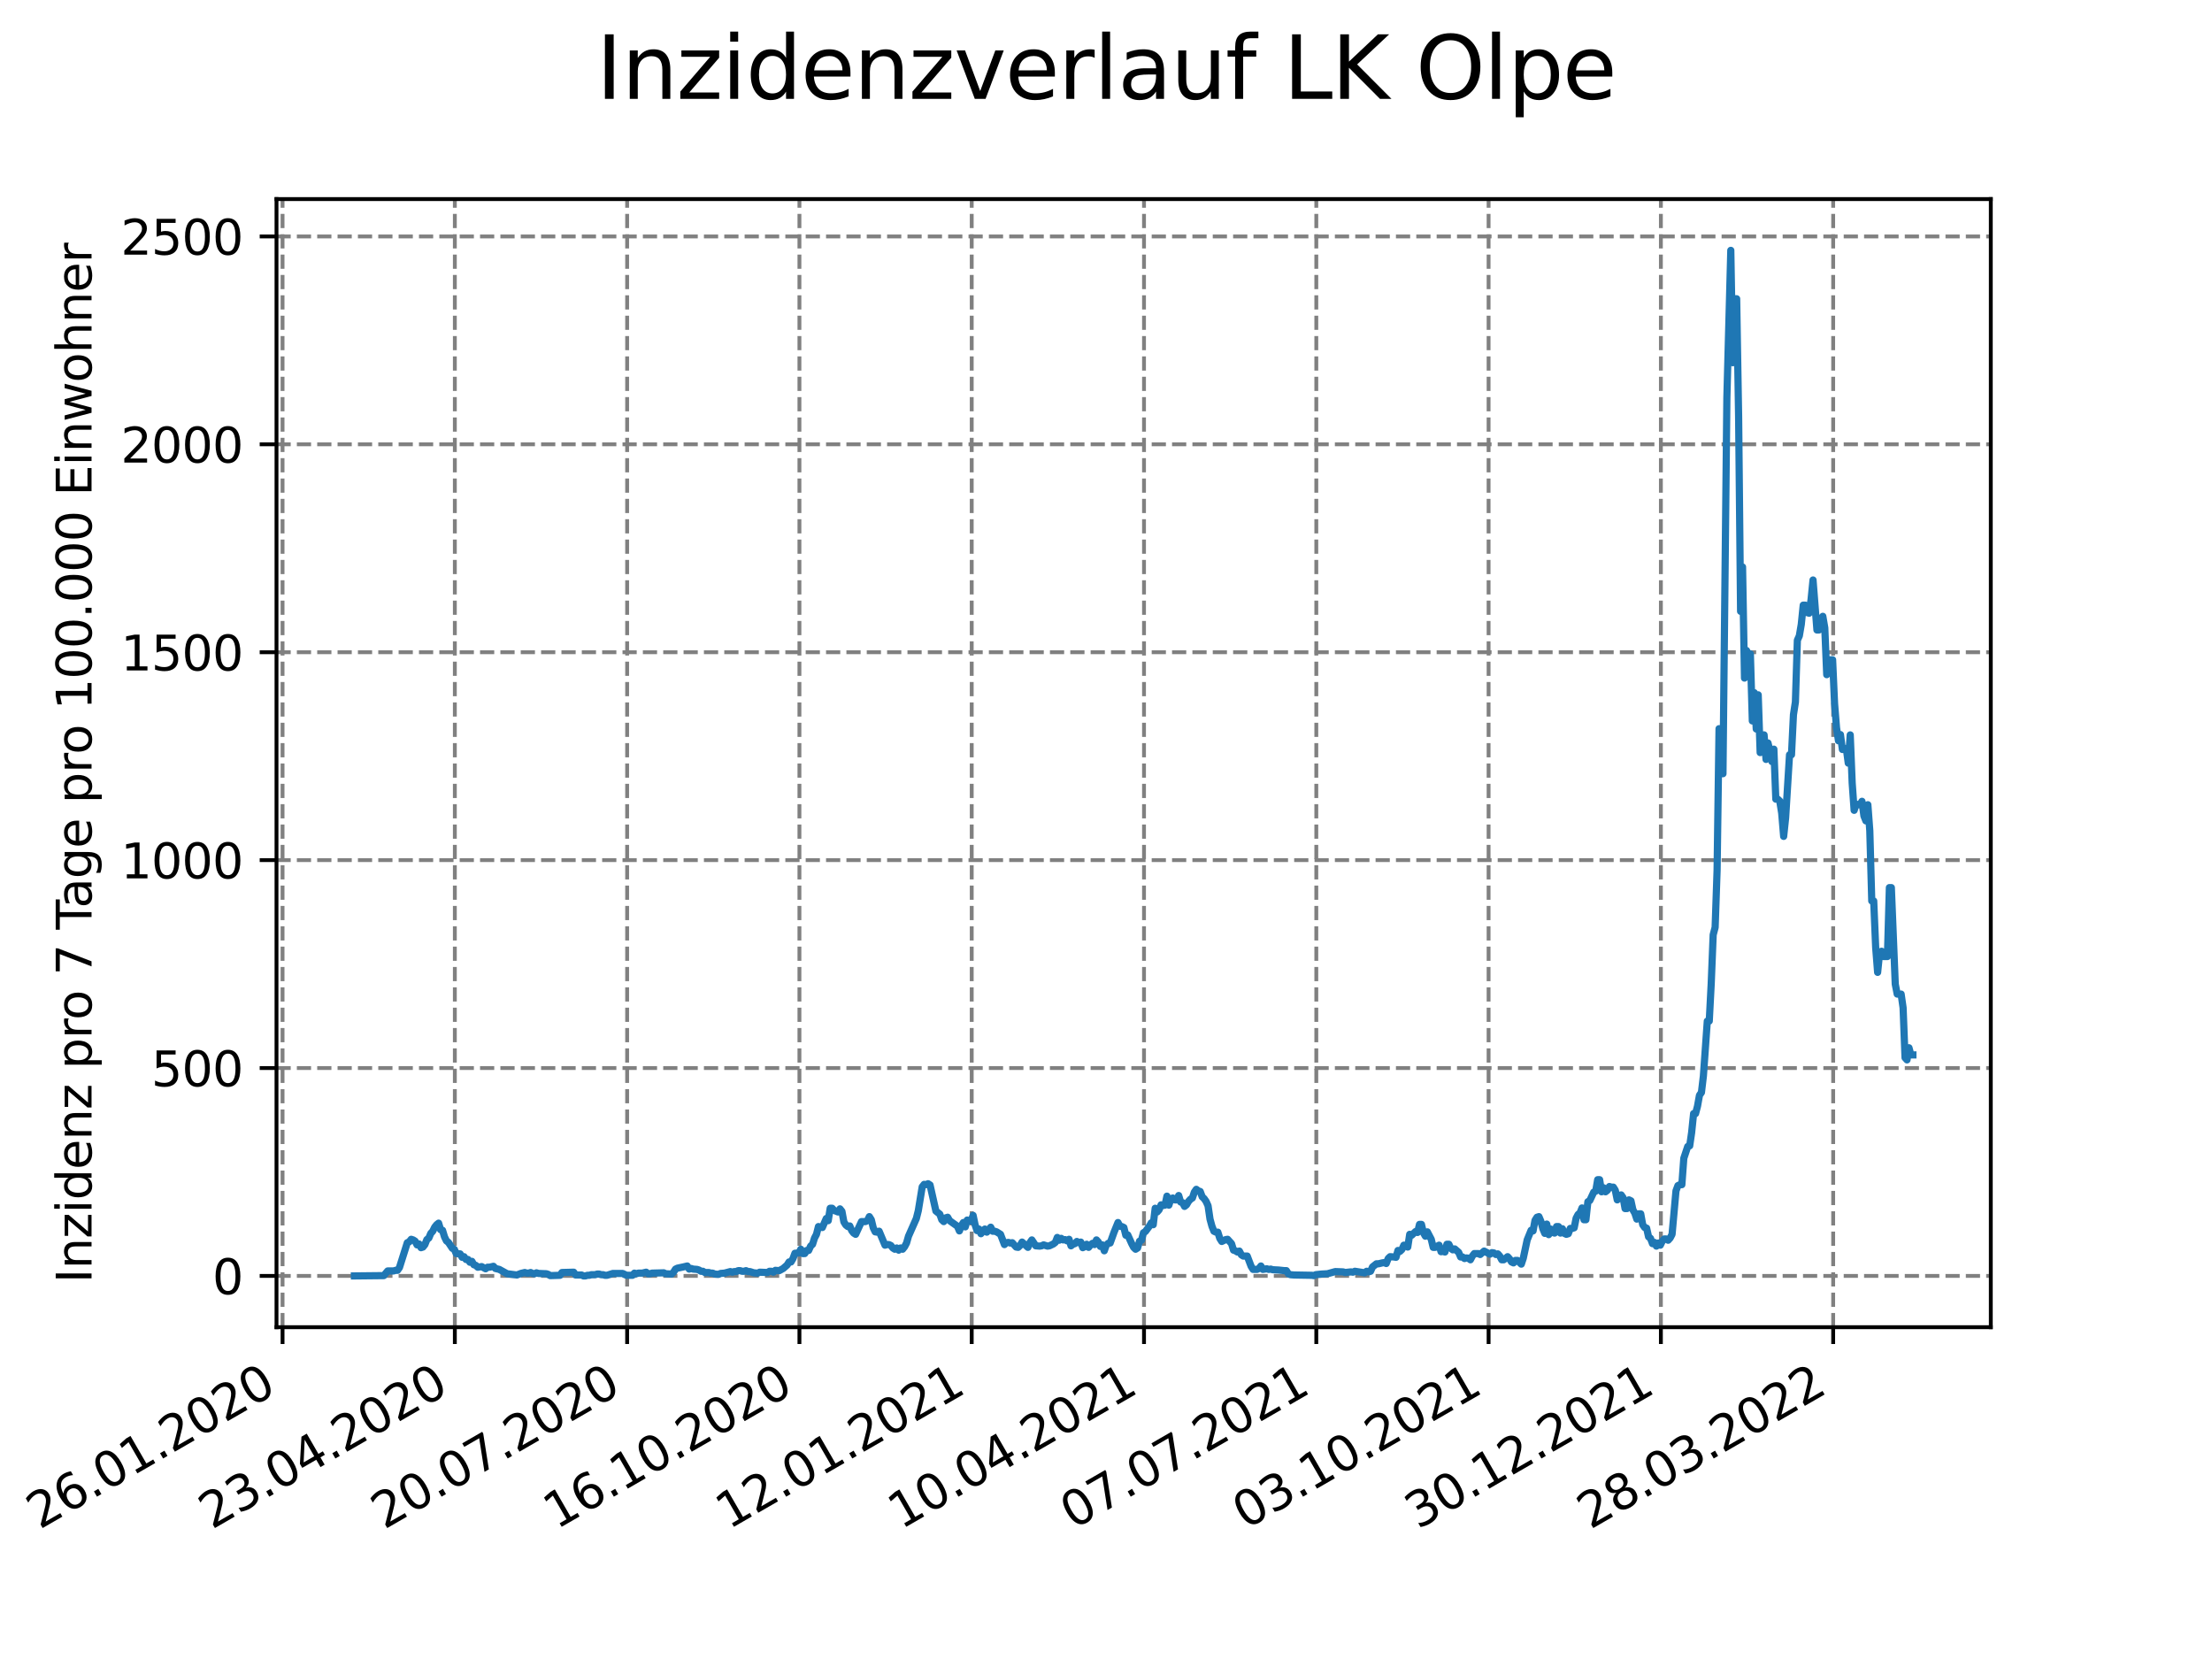 <?xml version="1.0" encoding="utf-8" standalone="no"?>
<!DOCTYPE svg PUBLIC "-//W3C//DTD SVG 1.1//EN"
  "http://www.w3.org/Graphics/SVG/1.1/DTD/svg11.dtd">
<svg xmlns:xlink="http://www.w3.org/1999/xlink" width="460.8pt" height="345.6pt" viewBox="0 0 460.8 345.6" xmlns="http://www.w3.org/2000/svg" version="1.1">
 <defs>
  <style type="text/css">*{stroke-linejoin: round; stroke-linecap: butt}</style>
 </defs>
 <g id="figure_1">
  <g id="patch_1">
   <path d="M 0 345.6 
L 460.8 345.6 
L 460.8 0 
L 0 0 
z
" style="fill: #ffffff"/>
  </g>
  <g id="axes_1">
   <g id="patch_2">
    <path d="M 57.6 276.48 
L 414.72 276.48 
L 414.72 41.472 
L 57.6 41.472 
z
" style="fill: #ffffff"/>
   </g>
   <g id="matplotlib.axis_1">
    <g id="xtick_1">
     <g id="line2d_1">
      <path d="M 58.861 276.48 
L 58.861 41.472 
" clip-path="url(#p34b1da6f01)" style="fill: none; stroke-dasharray: 2.96,1.28; stroke-dashoffset: 0; stroke: #808080; stroke-width: 0.8"/>
     </g>
     <g id="line2d_2">
      <defs>
       <path id="m9e49e1568b" d="M 0 0 
L 0 3.5 
" style="stroke: #000000; stroke-width: 0.8"/>
      </defs>
      <g>
       <use xlink:href="#m9e49e1568b" x="58.861" y="276.48" style="stroke: #000000; stroke-width: 0.8"/>
      </g>
     </g>
     <g id="text_1">
      <!-- 26.01.2020 -->
      <g transform="translate(8.236 318.689)rotate(-30)scale(0.1 -0.1)">
       <defs>
        <path id="DejaVuSans-32" d="M 1228 531 
L 3431 531 
L 3431 0 
L 469 0 
L 469 531 
Q 828 903 1448 1529 
Q 2069 2156 2228 2338 
Q 2531 2678 2651 2914 
Q 2772 3150 2772 3378 
Q 2772 3750 2511 3984 
Q 2250 4219 1831 4219 
Q 1534 4219 1204 4116 
Q 875 4013 500 3803 
L 500 4441 
Q 881 4594 1212 4672 
Q 1544 4750 1819 4750 
Q 2544 4750 2975 4387 
Q 3406 4025 3406 3419 
Q 3406 3131 3298 2873 
Q 3191 2616 2906 2266 
Q 2828 2175 2409 1742 
Q 1991 1309 1228 531 
z
" transform="scale(0.016)"/>
        <path id="DejaVuSans-36" d="M 2113 2584 
Q 1688 2584 1439 2293 
Q 1191 2003 1191 1497 
Q 1191 994 1439 701 
Q 1688 409 2113 409 
Q 2538 409 2786 701 
Q 3034 994 3034 1497 
Q 3034 2003 2786 2293 
Q 2538 2584 2113 2584 
z
M 3366 4563 
L 3366 3988 
Q 3128 4100 2886 4159 
Q 2644 4219 2406 4219 
Q 1781 4219 1451 3797 
Q 1122 3375 1075 2522 
Q 1259 2794 1537 2939 
Q 1816 3084 2150 3084 
Q 2853 3084 3261 2657 
Q 3669 2231 3669 1497 
Q 3669 778 3244 343 
Q 2819 -91 2113 -91 
Q 1303 -91 875 529 
Q 447 1150 447 2328 
Q 447 3434 972 4092 
Q 1497 4750 2381 4750 
Q 2619 4750 2861 4703 
Q 3103 4656 3366 4563 
z
" transform="scale(0.016)"/>
        <path id="DejaVuSans-2e" d="M 684 794 
L 1344 794 
L 1344 0 
L 684 0 
L 684 794 
z
" transform="scale(0.016)"/>
        <path id="DejaVuSans-30" d="M 2034 4250 
Q 1547 4250 1301 3770 
Q 1056 3291 1056 2328 
Q 1056 1369 1301 889 
Q 1547 409 2034 409 
Q 2525 409 2770 889 
Q 3016 1369 3016 2328 
Q 3016 3291 2770 3770 
Q 2525 4250 2034 4250 
z
M 2034 4750 
Q 2819 4750 3233 4129 
Q 3647 3509 3647 2328 
Q 3647 1150 3233 529 
Q 2819 -91 2034 -91 
Q 1250 -91 836 529 
Q 422 1150 422 2328 
Q 422 3509 836 4129 
Q 1250 4750 2034 4750 
z
" transform="scale(0.016)"/>
        <path id="DejaVuSans-31" d="M 794 531 
L 1825 531 
L 1825 4091 
L 703 3866 
L 703 4441 
L 1819 4666 
L 2450 4666 
L 2450 531 
L 3481 531 
L 3481 0 
L 794 0 
L 794 531 
z
" transform="scale(0.016)"/>
       </defs>
       <use xlink:href="#DejaVuSans-32"/>
       <use xlink:href="#DejaVuSans-36" x="63.623"/>
       <use xlink:href="#DejaVuSans-2e" x="127.246"/>
       <use xlink:href="#DejaVuSans-30" x="159.033"/>
       <use xlink:href="#DejaVuSans-31" x="222.656"/>
       <use xlink:href="#DejaVuSans-2e" x="286.279"/>
       <use xlink:href="#DejaVuSans-32" x="318.066"/>
       <use xlink:href="#DejaVuSans-30" x="381.689"/>
       <use xlink:href="#DejaVuSans-32" x="445.312"/>
       <use xlink:href="#DejaVuSans-30" x="508.936"/>
      </g>
     </g>
    </g>
    <g id="xtick_2">
     <g id="line2d_3">
      <path d="M 94.752 276.48 
L 94.752 41.472 
" clip-path="url(#p34b1da6f01)" style="fill: none; stroke-dasharray: 2.96,1.28; stroke-dashoffset: 0; stroke: #808080; stroke-width: 0.8"/>
     </g>
     <g id="line2d_4">
      <g>
       <use xlink:href="#m9e49e1568b" x="94.752" y="276.48" style="stroke: #000000; stroke-width: 0.8"/>
      </g>
     </g>
     <g id="text_2">
      <!-- 23.04.2020 -->
      <g transform="translate(44.127 318.689)rotate(-30)scale(0.1 -0.1)">
       <defs>
        <path id="DejaVuSans-33" d="M 2597 2516 
Q 3050 2419 3304 2112 
Q 3559 1806 3559 1356 
Q 3559 666 3084 287 
Q 2609 -91 1734 -91 
Q 1441 -91 1130 -33 
Q 819 25 488 141 
L 488 750 
Q 750 597 1062 519 
Q 1375 441 1716 441 
Q 2309 441 2620 675 
Q 2931 909 2931 1356 
Q 2931 1769 2642 2001 
Q 2353 2234 1838 2234 
L 1294 2234 
L 1294 2753 
L 1863 2753 
Q 2328 2753 2575 2939 
Q 2822 3125 2822 3475 
Q 2822 3834 2567 4026 
Q 2313 4219 1838 4219 
Q 1578 4219 1281 4162 
Q 984 4106 628 3988 
L 628 4550 
Q 988 4650 1302 4700 
Q 1616 4750 1894 4750 
Q 2613 4750 3031 4423 
Q 3450 4097 3450 3541 
Q 3450 3153 3228 2886 
Q 3006 2619 2597 2516 
z
" transform="scale(0.016)"/>
        <path id="DejaVuSans-34" d="M 2419 4116 
L 825 1625 
L 2419 1625 
L 2419 4116 
z
M 2253 4666 
L 3047 4666 
L 3047 1625 
L 3713 1625 
L 3713 1100 
L 3047 1100 
L 3047 0 
L 2419 0 
L 2419 1100 
L 313 1100 
L 313 1709 
L 2253 4666 
z
" transform="scale(0.016)"/>
       </defs>
       <use xlink:href="#DejaVuSans-32"/>
       <use xlink:href="#DejaVuSans-33" x="63.623"/>
       <use xlink:href="#DejaVuSans-2e" x="127.246"/>
       <use xlink:href="#DejaVuSans-30" x="159.033"/>
       <use xlink:href="#DejaVuSans-34" x="222.656"/>
       <use xlink:href="#DejaVuSans-2e" x="286.279"/>
       <use xlink:href="#DejaVuSans-32" x="318.066"/>
       <use xlink:href="#DejaVuSans-30" x="381.689"/>
       <use xlink:href="#DejaVuSans-32" x="445.312"/>
       <use xlink:href="#DejaVuSans-30" x="508.936"/>
      </g>
     </g>
    </g>
    <g id="xtick_3">
     <g id="line2d_5">
      <path d="M 130.644 276.48 
L 130.644 41.472 
" clip-path="url(#p34b1da6f01)" style="fill: none; stroke-dasharray: 2.96,1.28; stroke-dashoffset: 0; stroke: #808080; stroke-width: 0.8"/>
     </g>
     <g id="line2d_6">
      <g>
       <use xlink:href="#m9e49e1568b" x="130.644" y="276.48" style="stroke: #000000; stroke-width: 0.8"/>
      </g>
     </g>
     <g id="text_3">
      <!-- 20.07.2020 -->
      <g transform="translate(80.019 318.689)rotate(-30)scale(0.1 -0.1)">
       <defs>
        <path id="DejaVuSans-37" d="M 525 4666 
L 3525 4666 
L 3525 4397 
L 1831 0 
L 1172 0 
L 2766 4134 
L 525 4134 
L 525 4666 
z
" transform="scale(0.016)"/>
       </defs>
       <use xlink:href="#DejaVuSans-32"/>
       <use xlink:href="#DejaVuSans-30" x="63.623"/>
       <use xlink:href="#DejaVuSans-2e" x="127.246"/>
       <use xlink:href="#DejaVuSans-30" x="159.033"/>
       <use xlink:href="#DejaVuSans-37" x="222.656"/>
       <use xlink:href="#DejaVuSans-2e" x="286.279"/>
       <use xlink:href="#DejaVuSans-32" x="318.066"/>
       <use xlink:href="#DejaVuSans-30" x="381.689"/>
       <use xlink:href="#DejaVuSans-32" x="445.312"/>
       <use xlink:href="#DejaVuSans-30" x="508.936"/>
      </g>
     </g>
    </g>
    <g id="xtick_4">
     <g id="line2d_7">
      <path d="M 166.535 276.48 
L 166.535 41.472 
" clip-path="url(#p34b1da6f01)" style="fill: none; stroke-dasharray: 2.96,1.28; stroke-dashoffset: 0; stroke: #808080; stroke-width: 0.8"/>
     </g>
     <g id="line2d_8">
      <g>
       <use xlink:href="#m9e49e1568b" x="166.535" y="276.48" style="stroke: #000000; stroke-width: 0.8"/>
      </g>
     </g>
     <g id="text_4">
      <!-- 16.10.2020 -->
      <g transform="translate(115.91 318.689)rotate(-30)scale(0.1 -0.1)">
       <use xlink:href="#DejaVuSans-31"/>
       <use xlink:href="#DejaVuSans-36" x="63.623"/>
       <use xlink:href="#DejaVuSans-2e" x="127.246"/>
       <use xlink:href="#DejaVuSans-31" x="159.033"/>
       <use xlink:href="#DejaVuSans-30" x="222.656"/>
       <use xlink:href="#DejaVuSans-2e" x="286.279"/>
       <use xlink:href="#DejaVuSans-32" x="318.066"/>
       <use xlink:href="#DejaVuSans-30" x="381.689"/>
       <use xlink:href="#DejaVuSans-32" x="445.312"/>
       <use xlink:href="#DejaVuSans-30" x="508.936"/>
      </g>
     </g>
    </g>
    <g id="xtick_5">
     <g id="line2d_9">
      <path d="M 202.427 276.48 
L 202.427 41.472 
" clip-path="url(#p34b1da6f01)" style="fill: none; stroke-dasharray: 2.96,1.28; stroke-dashoffset: 0; stroke: #808080; stroke-width: 0.8"/>
     </g>
     <g id="line2d_10">
      <g>
       <use xlink:href="#m9e49e1568b" x="202.427" y="276.48" style="stroke: #000000; stroke-width: 0.8"/>
      </g>
     </g>
     <g id="text_5">
      <!-- 12.01.2021 -->
      <g transform="translate(151.802 318.689)rotate(-30)scale(0.1 -0.1)">
       <use xlink:href="#DejaVuSans-31"/>
       <use xlink:href="#DejaVuSans-32" x="63.623"/>
       <use xlink:href="#DejaVuSans-2e" x="127.246"/>
       <use xlink:href="#DejaVuSans-30" x="159.033"/>
       <use xlink:href="#DejaVuSans-31" x="222.656"/>
       <use xlink:href="#DejaVuSans-2e" x="286.279"/>
       <use xlink:href="#DejaVuSans-32" x="318.066"/>
       <use xlink:href="#DejaVuSans-30" x="381.689"/>
       <use xlink:href="#DejaVuSans-32" x="445.312"/>
       <use xlink:href="#DejaVuSans-31" x="508.936"/>
      </g>
     </g>
    </g>
    <g id="xtick_6">
     <g id="line2d_11">
      <path d="M 238.318 276.48 
L 238.318 41.472 
" clip-path="url(#p34b1da6f01)" style="fill: none; stroke-dasharray: 2.96,1.28; stroke-dashoffset: 0; stroke: #808080; stroke-width: 0.8"/>
     </g>
     <g id="line2d_12">
      <g>
       <use xlink:href="#m9e49e1568b" x="238.318" y="276.48" style="stroke: #000000; stroke-width: 0.8"/>
      </g>
     </g>
     <g id="text_6">
      <!-- 10.04.2021 -->
      <g transform="translate(187.693 318.689)rotate(-30)scale(0.1 -0.1)">
       <use xlink:href="#DejaVuSans-31"/>
       <use xlink:href="#DejaVuSans-30" x="63.623"/>
       <use xlink:href="#DejaVuSans-2e" x="127.246"/>
       <use xlink:href="#DejaVuSans-30" x="159.033"/>
       <use xlink:href="#DejaVuSans-34" x="222.656"/>
       <use xlink:href="#DejaVuSans-2e" x="286.279"/>
       <use xlink:href="#DejaVuSans-32" x="318.066"/>
       <use xlink:href="#DejaVuSans-30" x="381.689"/>
       <use xlink:href="#DejaVuSans-32" x="445.312"/>
       <use xlink:href="#DejaVuSans-31" x="508.936"/>
      </g>
     </g>
    </g>
    <g id="xtick_7">
     <g id="line2d_13">
      <path d="M 274.21 276.48 
L 274.21 41.472 
" clip-path="url(#p34b1da6f01)" style="fill: none; stroke-dasharray: 2.96,1.28; stroke-dashoffset: 0; stroke: #808080; stroke-width: 0.8"/>
     </g>
     <g id="line2d_14">
      <g>
       <use xlink:href="#m9e49e1568b" x="274.21" y="276.48" style="stroke: #000000; stroke-width: 0.8"/>
      </g>
     </g>
     <g id="text_7">
      <!-- 07.07.2021 -->
      <g transform="translate(223.584 318.689)rotate(-30)scale(0.1 -0.1)">
       <use xlink:href="#DejaVuSans-30"/>
       <use xlink:href="#DejaVuSans-37" x="63.623"/>
       <use xlink:href="#DejaVuSans-2e" x="127.246"/>
       <use xlink:href="#DejaVuSans-30" x="159.033"/>
       <use xlink:href="#DejaVuSans-37" x="222.656"/>
       <use xlink:href="#DejaVuSans-2e" x="286.279"/>
       <use xlink:href="#DejaVuSans-32" x="318.066"/>
       <use xlink:href="#DejaVuSans-30" x="381.689"/>
       <use xlink:href="#DejaVuSans-32" x="445.312"/>
       <use xlink:href="#DejaVuSans-31" x="508.936"/>
      </g>
     </g>
    </g>
    <g id="xtick_8">
     <g id="line2d_15">
      <path d="M 310.101 276.48 
L 310.101 41.472 
" clip-path="url(#p34b1da6f01)" style="fill: none; stroke-dasharray: 2.96,1.28; stroke-dashoffset: 0; stroke: #808080; stroke-width: 0.8"/>
     </g>
     <g id="line2d_16">
      <g>
       <use xlink:href="#m9e49e1568b" x="310.101" y="276.48" style="stroke: #000000; stroke-width: 0.8"/>
      </g>
     </g>
     <g id="text_8">
      <!-- 03.10.2021 -->
      <g transform="translate(259.476 318.689)rotate(-30)scale(0.1 -0.1)">
       <use xlink:href="#DejaVuSans-30"/>
       <use xlink:href="#DejaVuSans-33" x="63.623"/>
       <use xlink:href="#DejaVuSans-2e" x="127.246"/>
       <use xlink:href="#DejaVuSans-31" x="159.033"/>
       <use xlink:href="#DejaVuSans-30" x="222.656"/>
       <use xlink:href="#DejaVuSans-2e" x="286.279"/>
       <use xlink:href="#DejaVuSans-32" x="318.066"/>
       <use xlink:href="#DejaVuSans-30" x="381.689"/>
       <use xlink:href="#DejaVuSans-32" x="445.312"/>
       <use xlink:href="#DejaVuSans-31" x="508.936"/>
      </g>
     </g>
    </g>
    <g id="xtick_9">
     <g id="line2d_17">
      <path d="M 345.993 276.48 
L 345.993 41.472 
" clip-path="url(#p34b1da6f01)" style="fill: none; stroke-dasharray: 2.96,1.28; stroke-dashoffset: 0; stroke: #808080; stroke-width: 0.8"/>
     </g>
     <g id="line2d_18">
      <g>
       <use xlink:href="#m9e49e1568b" x="345.993" y="276.48" style="stroke: #000000; stroke-width: 0.8"/>
      </g>
     </g>
     <g id="text_9">
      <!-- 30.12.2021 -->
      <g transform="translate(295.367 318.689)rotate(-30)scale(0.1 -0.1)">
       <use xlink:href="#DejaVuSans-33"/>
       <use xlink:href="#DejaVuSans-30" x="63.623"/>
       <use xlink:href="#DejaVuSans-2e" x="127.246"/>
       <use xlink:href="#DejaVuSans-31" x="159.033"/>
       <use xlink:href="#DejaVuSans-32" x="222.656"/>
       <use xlink:href="#DejaVuSans-2e" x="286.279"/>
       <use xlink:href="#DejaVuSans-32" x="318.066"/>
       <use xlink:href="#DejaVuSans-30" x="381.689"/>
       <use xlink:href="#DejaVuSans-32" x="445.312"/>
       <use xlink:href="#DejaVuSans-31" x="508.936"/>
      </g>
     </g>
    </g>
    <g id="xtick_10">
     <g id="line2d_19">
      <path d="M 381.884 276.48 
L 381.884 41.472 
" clip-path="url(#p34b1da6f01)" style="fill: none; stroke-dasharray: 2.96,1.28; stroke-dashoffset: 0; stroke: #808080; stroke-width: 0.8"/>
     </g>
     <g id="line2d_20">
      <g>
       <use xlink:href="#m9e49e1568b" x="381.884" y="276.48" style="stroke: #000000; stroke-width: 0.8"/>
      </g>
     </g>
     <g id="text_10">
      <!-- 28.03.2022 -->
      <g transform="translate(331.259 318.689)rotate(-30)scale(0.1 -0.1)">
       <defs>
        <path id="DejaVuSans-38" d="M 2034 2216 
Q 1584 2216 1326 1975 
Q 1069 1734 1069 1313 
Q 1069 891 1326 650 
Q 1584 409 2034 409 
Q 2484 409 2743 651 
Q 3003 894 3003 1313 
Q 3003 1734 2745 1975 
Q 2488 2216 2034 2216 
z
M 1403 2484 
Q 997 2584 770 2862 
Q 544 3141 544 3541 
Q 544 4100 942 4425 
Q 1341 4750 2034 4750 
Q 2731 4750 3128 4425 
Q 3525 4100 3525 3541 
Q 3525 3141 3298 2862 
Q 3072 2584 2669 2484 
Q 3125 2378 3379 2068 
Q 3634 1759 3634 1313 
Q 3634 634 3220 271 
Q 2806 -91 2034 -91 
Q 1263 -91 848 271 
Q 434 634 434 1313 
Q 434 1759 690 2068 
Q 947 2378 1403 2484 
z
M 1172 3481 
Q 1172 3119 1398 2916 
Q 1625 2713 2034 2713 
Q 2441 2713 2670 2916 
Q 2900 3119 2900 3481 
Q 2900 3844 2670 4047 
Q 2441 4250 2034 4250 
Q 1625 4250 1398 4047 
Q 1172 3844 1172 3481 
z
" transform="scale(0.016)"/>
       </defs>
       <use xlink:href="#DejaVuSans-32"/>
       <use xlink:href="#DejaVuSans-38" x="63.623"/>
       <use xlink:href="#DejaVuSans-2e" x="127.246"/>
       <use xlink:href="#DejaVuSans-30" x="159.033"/>
       <use xlink:href="#DejaVuSans-33" x="222.656"/>
       <use xlink:href="#DejaVuSans-2e" x="286.279"/>
       <use xlink:href="#DejaVuSans-32" x="318.066"/>
       <use xlink:href="#DejaVuSans-30" x="381.689"/>
       <use xlink:href="#DejaVuSans-32" x="445.312"/>
       <use xlink:href="#DejaVuSans-32" x="508.936"/>
      </g>
     </g>
    </g>
   </g>
   <g id="matplotlib.axis_2">
    <g id="ytick_1">
     <g id="line2d_21">
      <path d="M 57.6 265.798 
L 414.72 265.798 
" clip-path="url(#p34b1da6f01)" style="fill: none; stroke-dasharray: 2.96,1.28; stroke-dashoffset: 0; stroke: #808080; stroke-width: 0.8"/>
     </g>
     <g id="line2d_22">
      <defs>
       <path id="m3512187fe6" d="M 0 0 
L -3.5 0 
" style="stroke: #000000; stroke-width: 0.8"/>
      </defs>
      <g>
       <use xlink:href="#m3512187fe6" x="57.6" y="265.798" style="stroke: #000000; stroke-width: 0.8"/>
      </g>
     </g>
     <g id="text_11">
      <!-- 0 -->
      <g transform="translate(44.237 269.597)scale(0.1 -0.1)">
       <use xlink:href="#DejaVuSans-30"/>
      </g>
     </g>
    </g>
    <g id="ytick_2">
     <g id="line2d_23">
      <path d="M 57.6 222.489 
L 414.72 222.489 
" clip-path="url(#p34b1da6f01)" style="fill: none; stroke-dasharray: 2.96,1.28; stroke-dashoffset: 0; stroke: #808080; stroke-width: 0.8"/>
     </g>
     <g id="line2d_24">
      <g>
       <use xlink:href="#m3512187fe6" x="57.6" y="222.489" style="stroke: #000000; stroke-width: 0.8"/>
      </g>
     </g>
     <g id="text_12">
      <!-- 500 -->
      <g transform="translate(31.512 226.288)scale(0.1 -0.1)">
       <defs>
        <path id="DejaVuSans-35" d="M 691 4666 
L 3169 4666 
L 3169 4134 
L 1269 4134 
L 1269 2991 
Q 1406 3038 1543 3061 
Q 1681 3084 1819 3084 
Q 2600 3084 3056 2656 
Q 3513 2228 3513 1497 
Q 3513 744 3044 326 
Q 2575 -91 1722 -91 
Q 1428 -91 1123 -41 
Q 819 9 494 109 
L 494 744 
Q 775 591 1075 516 
Q 1375 441 1709 441 
Q 2250 441 2565 725 
Q 2881 1009 2881 1497 
Q 2881 1984 2565 2268 
Q 2250 2553 1709 2553 
Q 1456 2553 1204 2497 
Q 953 2441 691 2322 
L 691 4666 
z
" transform="scale(0.016)"/>
       </defs>
       <use xlink:href="#DejaVuSans-35"/>
       <use xlink:href="#DejaVuSans-30" x="63.623"/>
       <use xlink:href="#DejaVuSans-30" x="127.246"/>
      </g>
     </g>
    </g>
    <g id="ytick_3">
     <g id="line2d_25">
      <path d="M 57.6 179.18 
L 414.72 179.18 
" clip-path="url(#p34b1da6f01)" style="fill: none; stroke-dasharray: 2.96,1.28; stroke-dashoffset: 0; stroke: #808080; stroke-width: 0.8"/>
     </g>
     <g id="line2d_26">
      <g>
       <use xlink:href="#m3512187fe6" x="57.6" y="179.18" style="stroke: #000000; stroke-width: 0.8"/>
      </g>
     </g>
     <g id="text_13">
      <!-- 1000 -->
      <g transform="translate(25.15 182.979)scale(0.1 -0.1)">
       <use xlink:href="#DejaVuSans-31"/>
       <use xlink:href="#DejaVuSans-30" x="63.623"/>
       <use xlink:href="#DejaVuSans-30" x="127.246"/>
       <use xlink:href="#DejaVuSans-30" x="190.869"/>
      </g>
     </g>
    </g>
    <g id="ytick_4">
     <g id="line2d_27">
      <path d="M 57.6 135.871 
L 414.72 135.871 
" clip-path="url(#p34b1da6f01)" style="fill: none; stroke-dasharray: 2.96,1.28; stroke-dashoffset: 0; stroke: #808080; stroke-width: 0.8"/>
     </g>
     <g id="line2d_28">
      <g>
       <use xlink:href="#m3512187fe6" x="57.6" y="135.871" style="stroke: #000000; stroke-width: 0.8"/>
      </g>
     </g>
     <g id="text_14">
      <!-- 1500 -->
      <g transform="translate(25.15 139.67)scale(0.1 -0.1)">
       <use xlink:href="#DejaVuSans-31"/>
       <use xlink:href="#DejaVuSans-35" x="63.623"/>
       <use xlink:href="#DejaVuSans-30" x="127.246"/>
       <use xlink:href="#DejaVuSans-30" x="190.869"/>
      </g>
     </g>
    </g>
    <g id="ytick_5">
     <g id="line2d_29">
      <path d="M 57.6 92.562 
L 414.72 92.562 
" clip-path="url(#p34b1da6f01)" style="fill: none; stroke-dasharray: 2.96,1.28; stroke-dashoffset: 0; stroke: #808080; stroke-width: 0.8"/>
     </g>
     <g id="line2d_30">
      <g>
       <use xlink:href="#m3512187fe6" x="57.6" y="92.562" style="stroke: #000000; stroke-width: 0.8"/>
      </g>
     </g>
     <g id="text_15">
      <!-- 2000 -->
      <g transform="translate(25.15 96.361)scale(0.1 -0.1)">
       <use xlink:href="#DejaVuSans-32"/>
       <use xlink:href="#DejaVuSans-30" x="63.623"/>
       <use xlink:href="#DejaVuSans-30" x="127.246"/>
       <use xlink:href="#DejaVuSans-30" x="190.869"/>
      </g>
     </g>
    </g>
    <g id="ytick_6">
     <g id="line2d_31">
      <path d="M 57.6 49.252 
L 414.72 49.252 
" clip-path="url(#p34b1da6f01)" style="fill: none; stroke-dasharray: 2.96,1.28; stroke-dashoffset: 0; stroke: #808080; stroke-width: 0.8"/>
     </g>
     <g id="line2d_32">
      <g>
       <use xlink:href="#m3512187fe6" x="57.6" y="49.252" style="stroke: #000000; stroke-width: 0.8"/>
      </g>
     </g>
     <g id="text_16">
      <!-- 2500 -->
      <g transform="translate(25.15 53.052)scale(0.1 -0.1)">
       <use xlink:href="#DejaVuSans-32"/>
       <use xlink:href="#DejaVuSans-35" x="63.623"/>
       <use xlink:href="#DejaVuSans-30" x="127.246"/>
       <use xlink:href="#DejaVuSans-30" x="190.869"/>
      </g>
     </g>
    </g>
    <g id="text_17">
     <!-- Inzidenz pro 7 Tage pro 100.000 Einwohner -->
     <g transform="translate(19.07 267.301)rotate(-90)scale(0.1 -0.1)">
      <defs>
       <path id="DejaVuSans-49" d="M 628 4666 
L 1259 4666 
L 1259 0 
L 628 0 
L 628 4666 
z
" transform="scale(0.016)"/>
       <path id="DejaVuSans-6e" d="M 3513 2113 
L 3513 0 
L 2938 0 
L 2938 2094 
Q 2938 2591 2744 2837 
Q 2550 3084 2163 3084 
Q 1697 3084 1428 2787 
Q 1159 2491 1159 1978 
L 1159 0 
L 581 0 
L 581 3500 
L 1159 3500 
L 1159 2956 
Q 1366 3272 1645 3428 
Q 1925 3584 2291 3584 
Q 2894 3584 3203 3211 
Q 3513 2838 3513 2113 
z
" transform="scale(0.016)"/>
       <path id="DejaVuSans-7a" d="M 353 3500 
L 3084 3500 
L 3084 2975 
L 922 459 
L 3084 459 
L 3084 0 
L 275 0 
L 275 525 
L 2438 3041 
L 353 3041 
L 353 3500 
z
" transform="scale(0.016)"/>
       <path id="DejaVuSans-69" d="M 603 3500 
L 1178 3500 
L 1178 0 
L 603 0 
L 603 3500 
z
M 603 4863 
L 1178 4863 
L 1178 4134 
L 603 4134 
L 603 4863 
z
" transform="scale(0.016)"/>
       <path id="DejaVuSans-64" d="M 2906 2969 
L 2906 4863 
L 3481 4863 
L 3481 0 
L 2906 0 
L 2906 525 
Q 2725 213 2448 61 
Q 2172 -91 1784 -91 
Q 1150 -91 751 415 
Q 353 922 353 1747 
Q 353 2572 751 3078 
Q 1150 3584 1784 3584 
Q 2172 3584 2448 3432 
Q 2725 3281 2906 2969 
z
M 947 1747 
Q 947 1113 1208 752 
Q 1469 391 1925 391 
Q 2381 391 2643 752 
Q 2906 1113 2906 1747 
Q 2906 2381 2643 2742 
Q 2381 3103 1925 3103 
Q 1469 3103 1208 2742 
Q 947 2381 947 1747 
z
" transform="scale(0.016)"/>
       <path id="DejaVuSans-65" d="M 3597 1894 
L 3597 1613 
L 953 1613 
Q 991 1019 1311 708 
Q 1631 397 2203 397 
Q 2534 397 2845 478 
Q 3156 559 3463 722 
L 3463 178 
Q 3153 47 2828 -22 
Q 2503 -91 2169 -91 
Q 1331 -91 842 396 
Q 353 884 353 1716 
Q 353 2575 817 3079 
Q 1281 3584 2069 3584 
Q 2775 3584 3186 3129 
Q 3597 2675 3597 1894 
z
M 3022 2063 
Q 3016 2534 2758 2815 
Q 2500 3097 2075 3097 
Q 1594 3097 1305 2825 
Q 1016 2553 972 2059 
L 3022 2063 
z
" transform="scale(0.016)"/>
       <path id="DejaVuSans-20" transform="scale(0.016)"/>
       <path id="DejaVuSans-70" d="M 1159 525 
L 1159 -1331 
L 581 -1331 
L 581 3500 
L 1159 3500 
L 1159 2969 
Q 1341 3281 1617 3432 
Q 1894 3584 2278 3584 
Q 2916 3584 3314 3078 
Q 3713 2572 3713 1747 
Q 3713 922 3314 415 
Q 2916 -91 2278 -91 
Q 1894 -91 1617 61 
Q 1341 213 1159 525 
z
M 3116 1747 
Q 3116 2381 2855 2742 
Q 2594 3103 2138 3103 
Q 1681 3103 1420 2742 
Q 1159 2381 1159 1747 
Q 1159 1113 1420 752 
Q 1681 391 2138 391 
Q 2594 391 2855 752 
Q 3116 1113 3116 1747 
z
" transform="scale(0.016)"/>
       <path id="DejaVuSans-72" d="M 2631 2963 
Q 2534 3019 2420 3045 
Q 2306 3072 2169 3072 
Q 1681 3072 1420 2755 
Q 1159 2438 1159 1844 
L 1159 0 
L 581 0 
L 581 3500 
L 1159 3500 
L 1159 2956 
Q 1341 3275 1631 3429 
Q 1922 3584 2338 3584 
Q 2397 3584 2469 3576 
Q 2541 3569 2628 3553 
L 2631 2963 
z
" transform="scale(0.016)"/>
       <path id="DejaVuSans-6f" d="M 1959 3097 
Q 1497 3097 1228 2736 
Q 959 2375 959 1747 
Q 959 1119 1226 758 
Q 1494 397 1959 397 
Q 2419 397 2687 759 
Q 2956 1122 2956 1747 
Q 2956 2369 2687 2733 
Q 2419 3097 1959 3097 
z
M 1959 3584 
Q 2709 3584 3137 3096 
Q 3566 2609 3566 1747 
Q 3566 888 3137 398 
Q 2709 -91 1959 -91 
Q 1206 -91 779 398 
Q 353 888 353 1747 
Q 353 2609 779 3096 
Q 1206 3584 1959 3584 
z
" transform="scale(0.016)"/>
       <path id="DejaVuSans-54" d="M -19 4666 
L 3928 4666 
L 3928 4134 
L 2272 4134 
L 2272 0 
L 1638 0 
L 1638 4134 
L -19 4134 
L -19 4666 
z
" transform="scale(0.016)"/>
       <path id="DejaVuSans-61" d="M 2194 1759 
Q 1497 1759 1228 1600 
Q 959 1441 959 1056 
Q 959 750 1161 570 
Q 1363 391 1709 391 
Q 2188 391 2477 730 
Q 2766 1069 2766 1631 
L 2766 1759 
L 2194 1759 
z
M 3341 1997 
L 3341 0 
L 2766 0 
L 2766 531 
Q 2569 213 2275 61 
Q 1981 -91 1556 -91 
Q 1019 -91 701 211 
Q 384 513 384 1019 
Q 384 1609 779 1909 
Q 1175 2209 1959 2209 
L 2766 2209 
L 2766 2266 
Q 2766 2663 2505 2880 
Q 2244 3097 1772 3097 
Q 1472 3097 1187 3025 
Q 903 2953 641 2809 
L 641 3341 
Q 956 3463 1253 3523 
Q 1550 3584 1831 3584 
Q 2591 3584 2966 3190 
Q 3341 2797 3341 1997 
z
" transform="scale(0.016)"/>
       <path id="DejaVuSans-67" d="M 2906 1791 
Q 2906 2416 2648 2759 
Q 2391 3103 1925 3103 
Q 1463 3103 1205 2759 
Q 947 2416 947 1791 
Q 947 1169 1205 825 
Q 1463 481 1925 481 
Q 2391 481 2648 825 
Q 2906 1169 2906 1791 
z
M 3481 434 
Q 3481 -459 3084 -895 
Q 2688 -1331 1869 -1331 
Q 1566 -1331 1297 -1286 
Q 1028 -1241 775 -1147 
L 775 -588 
Q 1028 -725 1275 -790 
Q 1522 -856 1778 -856 
Q 2344 -856 2625 -561 
Q 2906 -266 2906 331 
L 2906 616 
Q 2728 306 2450 153 
Q 2172 0 1784 0 
Q 1141 0 747 490 
Q 353 981 353 1791 
Q 353 2603 747 3093 
Q 1141 3584 1784 3584 
Q 2172 3584 2450 3431 
Q 2728 3278 2906 2969 
L 2906 3500 
L 3481 3500 
L 3481 434 
z
" transform="scale(0.016)"/>
       <path id="DejaVuSans-45" d="M 628 4666 
L 3578 4666 
L 3578 4134 
L 1259 4134 
L 1259 2753 
L 3481 2753 
L 3481 2222 
L 1259 2222 
L 1259 531 
L 3634 531 
L 3634 0 
L 628 0 
L 628 4666 
z
" transform="scale(0.016)"/>
       <path id="DejaVuSans-77" d="M 269 3500 
L 844 3500 
L 1563 769 
L 2278 3500 
L 2956 3500 
L 3675 769 
L 4391 3500 
L 4966 3500 
L 4050 0 
L 3372 0 
L 2619 2869 
L 1863 0 
L 1184 0 
L 269 3500 
z
" transform="scale(0.016)"/>
       <path id="DejaVuSans-68" d="M 3513 2113 
L 3513 0 
L 2938 0 
L 2938 2094 
Q 2938 2591 2744 2837 
Q 2550 3084 2163 3084 
Q 1697 3084 1428 2787 
Q 1159 2491 1159 1978 
L 1159 0 
L 581 0 
L 581 4863 
L 1159 4863 
L 1159 2956 
Q 1366 3272 1645 3428 
Q 1925 3584 2291 3584 
Q 2894 3584 3203 3211 
Q 3513 2838 3513 2113 
z
" transform="scale(0.016)"/>
      </defs>
      <use xlink:href="#DejaVuSans-49"/>
      <use xlink:href="#DejaVuSans-6e" x="29.492"/>
      <use xlink:href="#DejaVuSans-7a" x="92.871"/>
      <use xlink:href="#DejaVuSans-69" x="145.361"/>
      <use xlink:href="#DejaVuSans-64" x="173.145"/>
      <use xlink:href="#DejaVuSans-65" x="236.621"/>
      <use xlink:href="#DejaVuSans-6e" x="298.145"/>
      <use xlink:href="#DejaVuSans-7a" x="361.523"/>
      <use xlink:href="#DejaVuSans-20" x="414.014"/>
      <use xlink:href="#DejaVuSans-70" x="445.801"/>
      <use xlink:href="#DejaVuSans-72" x="509.277"/>
      <use xlink:href="#DejaVuSans-6f" x="548.141"/>
      <use xlink:href="#DejaVuSans-20" x="609.322"/>
      <use xlink:href="#DejaVuSans-37" x="641.109"/>
      <use xlink:href="#DejaVuSans-20" x="704.732"/>
      <use xlink:href="#DejaVuSans-54" x="736.52"/>
      <use xlink:href="#DejaVuSans-61" x="781.104"/>
      <use xlink:href="#DejaVuSans-67" x="842.383"/>
      <use xlink:href="#DejaVuSans-65" x="905.859"/>
      <use xlink:href="#DejaVuSans-20" x="967.383"/>
      <use xlink:href="#DejaVuSans-70" x="999.17"/>
      <use xlink:href="#DejaVuSans-72" x="1062.646"/>
      <use xlink:href="#DejaVuSans-6f" x="1101.51"/>
      <use xlink:href="#DejaVuSans-20" x="1162.691"/>
      <use xlink:href="#DejaVuSans-31" x="1194.479"/>
      <use xlink:href="#DejaVuSans-30" x="1258.102"/>
      <use xlink:href="#DejaVuSans-30" x="1321.725"/>
      <use xlink:href="#DejaVuSans-2e" x="1385.348"/>
      <use xlink:href="#DejaVuSans-30" x="1417.135"/>
      <use xlink:href="#DejaVuSans-30" x="1480.758"/>
      <use xlink:href="#DejaVuSans-30" x="1544.381"/>
      <use xlink:href="#DejaVuSans-20" x="1608.004"/>
      <use xlink:href="#DejaVuSans-45" x="1639.791"/>
      <use xlink:href="#DejaVuSans-69" x="1702.975"/>
      <use xlink:href="#DejaVuSans-6e" x="1730.758"/>
      <use xlink:href="#DejaVuSans-77" x="1794.137"/>
      <use xlink:href="#DejaVuSans-6f" x="1875.924"/>
      <use xlink:href="#DejaVuSans-68" x="1937.105"/>
      <use xlink:href="#DejaVuSans-6e" x="2000.484"/>
      <use xlink:href="#DejaVuSans-65" x="2063.863"/>
      <use xlink:href="#DejaVuSans-72" x="2125.387"/>
     </g>
    </g>
   </g>
   <g id="line2d_33">
    <path d="M 73.833 265.798 
L 79.951 265.733 
L 80.766 264.763 
L 81.99 264.763 
L 82.398 264.634 
L 82.806 264.634 
L 83.213 264.052 
L 84.437 260.172 
L 84.845 258.879 
L 85.253 258.685 
L 85.661 258.168 
L 86.068 258.297 
L 86.476 258.556 
L 86.884 259.332 
L 87.292 259.138 
L 87.7 259.914 
L 88.108 259.784 
L 88.516 259.267 
L 88.923 258.232 
L 89.331 257.909 
L 89.739 256.939 
L 90.147 256.486 
L 90.555 255.646 
L 90.963 255.129 
L 91.371 254.805 
L 91.778 256.163 
L 92.186 256.292 
L 92.594 257.65 
L 93.002 258.491 
L 93.41 258.814 
L 94.226 260.043 
L 94.633 260.237 
L 95.041 261.142 
L 95.857 261.207 
L 96.265 261.918 
L 96.673 261.789 
L 97.081 262.371 
L 97.488 262.371 
L 97.896 262.953 
L 98.304 262.759 
L 98.712 263.47 
L 99.12 263.599 
L 99.528 263.987 
L 100.343 263.858 
L 101.159 264.311 
L 101.567 263.987 
L 101.975 263.987 
L 102.791 263.793 
L 103.198 264.246 
L 104.014 264.44 
L 105.646 265.345 
L 107.685 265.604 
L 108.501 265.281 
L 109.316 265.087 
L 109.724 265.216 
L 110.132 265.216 
L 110.54 265.087 
L 110.948 265.281 
L 111.356 265.345 
L 111.763 265.151 
L 112.171 265.281 
L 113.803 265.345 
L 114.211 265.475 
L 114.618 265.733 
L 116.658 265.668 
L 117.066 265.087 
L 119.513 265.022 
L 119.921 265.604 
L 121.144 265.604 
L 121.552 265.798 
L 121.96 265.798 
L 122.368 265.668 
L 122.776 265.668 
L 123.183 265.539 
L 123.999 265.539 
L 124.407 265.41 
L 124.815 265.41 
L 125.223 265.539 
L 125.631 265.539 
L 126.038 265.668 
L 126.446 265.668 
L 127.67 265.281 
L 129.709 265.281 
L 130.525 265.668 
L 131.748 265.668 
L 132.156 265.216 
L 132.564 265.345 
L 132.972 265.216 
L 133.788 265.216 
L 134.603 265.022 
L 135.011 265.345 
L 135.419 265.345 
L 135.827 265.216 
L 138.274 265.151 
L 138.682 265.345 
L 139.906 265.41 
L 140.313 265.022 
L 140.721 264.375 
L 141.129 264.181 
L 142.353 263.923 
L 143.168 263.729 
L 143.576 264.375 
L 143.984 264.246 
L 144.392 264.375 
L 145.208 264.44 
L 145.616 264.569 
L 146.023 264.828 
L 146.431 264.828 
L 146.839 265.087 
L 147.655 265.087 
L 148.063 265.216 
L 148.471 265.216 
L 148.879 265.41 
L 149.694 265.475 
L 150.102 265.281 
L 150.918 265.216 
L 152.141 264.893 
L 152.549 265.022 
L 152.957 264.893 
L 153.365 264.893 
L 153.773 264.699 
L 154.181 264.699 
L 154.589 264.828 
L 154.996 264.828 
L 155.404 264.699 
L 155.812 264.893 
L 156.22 264.893 
L 157.036 265.151 
L 157.851 265.216 
L 158.259 265.022 
L 159.891 265.087 
L 160.299 264.828 
L 160.706 264.828 
L 161.114 265.022 
L 161.522 264.634 
L 162.338 264.699 
L 163.154 264.246 
L 163.969 263.535 
L 164.377 262.888 
L 164.785 262.888 
L 165.193 262.177 
L 165.601 261.077 
L 166.416 261.013 
L 166.824 260.237 
L 167.232 261.142 
L 167.64 261.142 
L 168.048 260.496 
L 168.456 260.496 
L 168.864 259.59 
L 169.271 259.202 
L 169.679 257.909 
L 170.087 257.133 
L 170.495 255.517 
L 171.311 255.711 
L 172.126 253.835 
L 172.534 254.288 
L 172.942 251.701 
L 173.35 251.701 
L 173.758 252.154 
L 174.574 252.477 
L 174.981 251.831 
L 175.389 252.348 
L 175.797 254.547 
L 176.205 255.193 
L 176.613 255.517 
L 177.021 255.387 
L 177.429 256.357 
L 177.836 256.874 
L 178.244 257.133 
L 179.468 254.482 
L 180.284 254.482 
L 180.691 254.288 
L 181.099 253.447 
L 181.507 254.094 
L 181.915 255.775 
L 182.323 256.616 
L 182.731 256.68 
L 183.139 256.486 
L 184.362 259.396 
L 184.77 259.267 
L 185.178 259.267 
L 185.586 259.461 
L 185.994 259.978 
L 186.401 260.237 
L 186.809 259.978 
L 187.217 260.431 
L 187.625 259.978 
L 188.033 260.237 
L 188.441 259.72 
L 188.849 258.944 
L 189.256 257.521 
L 190.888 253.835 
L 191.296 252.219 
L 192.111 247.24 
L 192.519 246.722 
L 192.927 246.787 
L 193.335 246.593 
L 193.743 246.852 
L 194.966 252.283 
L 195.782 252.93 
L 196.19 254.094 
L 196.598 254.482 
L 197.006 253.706 
L 197.414 253.577 
L 197.821 254.288 
L 199.453 255.452 
L 199.861 256.422 
L 200.269 255.323 
L 200.676 254.676 
L 201.084 255.581 
L 201.492 254.159 
L 201.9 254.353 
L 202.308 254.353 
L 202.716 253.189 
L 203.124 255.129 
L 203.531 256.357 
L 203.939 256.034 
L 204.347 257.004 
L 205.163 256.034 
L 205.571 256.68 
L 206.386 255.646 
L 206.794 256.486 
L 207.202 256.486 
L 207.61 256.616 
L 208.426 257.133 
L 209.241 259.267 
L 209.649 258.879 
L 210.057 258.814 
L 210.465 258.944 
L 210.873 258.879 
L 211.689 259.784 
L 212.096 259.849 
L 212.504 259.461 
L 212.912 258.75 
L 214.136 259.849 
L 214.544 258.879 
L 214.951 258.297 
L 215.767 259.526 
L 216.583 259.59 
L 216.991 259.526 
L 217.399 259.332 
L 218.214 259.59 
L 218.622 259.526 
L 219.438 259.138 
L 219.846 258.814 
L 220.254 257.78 
L 220.661 258.362 
L 221.069 257.974 
L 221.477 258.297 
L 221.885 258.232 
L 222.293 258.491 
L 222.701 258.168 
L 223.109 259.526 
L 223.516 259.202 
L 223.924 259.073 
L 224.332 258.62 
L 224.74 258.879 
L 225.148 258.75 
L 225.556 259.914 
L 225.964 259.72 
L 226.371 259.202 
L 226.779 259.849 
L 227.187 259.332 
L 227.595 259.008 
L 228.003 259.267 
L 228.411 258.297 
L 228.819 258.75 
L 229.226 259.655 
L 229.634 259.332 
L 230.042 260.56 
L 230.45 259.396 
L 230.858 259.008 
L 231.266 258.944 
L 232.081 256.68 
L 232.897 254.676 
L 233.305 255.452 
L 233.713 255.517 
L 234.121 255.711 
L 234.529 257.327 
L 234.936 257.262 
L 235.752 259.073 
L 236.16 259.849 
L 236.568 260.237 
L 236.976 259.978 
L 237.384 258.556 
L 237.791 258.362 
L 238.199 256.81 
L 238.607 256.551 
L 239.423 255.452 
L 239.831 254.741 
L 240.239 255.129 
L 240.646 251.701 
L 241.054 252.477 
L 241.462 252.025 
L 241.87 250.99 
L 242.278 251.12 
L 242.686 251.055 
L 243.094 249.18 
L 243.501 251.055 
L 243.909 249.762 
L 244.317 249.568 
L 244.725 249.956 
L 245.133 249.956 
L 245.541 249.05 
L 245.949 250.408 
L 246.356 250.538 
L 246.764 251.314 
L 247.172 250.99 
L 247.58 250.279 
L 247.988 249.826 
L 248.396 249.568 
L 248.804 248.339 
L 249.211 247.757 
L 249.619 248.08 
L 250.027 248.21 
L 250.435 249.309 
L 250.843 249.697 
L 251.251 250.279 
L 251.659 251.184 
L 252.066 253.965 
L 252.474 255.452 
L 252.882 256.486 
L 253.29 256.68 
L 253.698 256.68 
L 254.106 257.974 
L 254.514 258.62 
L 255.329 258.232 
L 255.737 258.168 
L 256.553 259.073 
L 256.961 260.431 
L 257.369 260.56 
L 257.776 260.819 
L 258.184 260.625 
L 258.592 261.401 
L 259 261.659 
L 259.816 261.659 
L 260.631 263.793 
L 261.039 264.44 
L 261.855 264.44 
L 262.263 264.246 
L 262.671 263.729 
L 263.079 264.44 
L 263.894 264.311 
L 264.302 264.44 
L 264.71 264.375 
L 265.118 264.505 
L 266.341 264.569 
L 267.565 264.699 
L 267.973 264.699 
L 268.381 265.345 
L 268.789 265.539 
L 269.604 265.604 
L 273.275 265.668 
L 273.683 265.733 
L 274.091 265.539 
L 275.314 265.41 
L 276.538 265.345 
L 278.169 264.893 
L 279.801 264.957 
L 280.209 265.087 
L 281.432 264.957 
L 281.84 265.022 
L 282.248 264.828 
L 284.287 265.151 
L 284.695 264.828 
L 285.103 264.957 
L 285.511 264.828 
L 285.919 263.923 
L 286.734 263.276 
L 287.142 263.276 
L 287.958 263.082 
L 288.366 263.017 
L 288.774 263.211 
L 289.181 262.177 
L 289.589 261.789 
L 290.405 261.853 
L 290.813 261.918 
L 291.221 260.496 
L 291.629 260.69 
L 292.036 260.302 
L 292.444 259.396 
L 292.852 259.396 
L 293.26 259.784 
L 293.668 257.133 
L 294.076 257.327 
L 294.891 256.551 
L 295.299 256.745 
L 295.707 255.064 
L 296.115 255.064 
L 296.523 256.81 
L 296.931 257.521 
L 297.339 256.616 
L 298.154 258.168 
L 298.562 259.849 
L 298.97 259.849 
L 299.786 259.396 
L 300.194 260.754 
L 300.601 260.69 
L 301.009 260.819 
L 301.417 259.202 
L 301.825 259.202 
L 302.233 260.043 
L 302.641 260.366 
L 303.049 260.172 
L 303.864 260.883 
L 304.272 261.853 
L 304.68 261.853 
L 305.088 262.177 
L 305.496 262.047 
L 305.904 262.112 
L 306.311 262.435 
L 306.719 261.659 
L 307.127 261.142 
L 307.943 261.142 
L 308.351 261.336 
L 309.166 260.625 
L 310.39 261.271 
L 310.798 260.948 
L 311.206 261.013 
L 311.614 261.336 
L 312.021 261.207 
L 312.429 261.659 
L 312.837 262.435 
L 313.245 262.435 
L 314.061 261.789 
L 314.469 262.241 
L 314.876 262.888 
L 315.284 263.082 
L 315.692 262.565 
L 316.1 262.565 
L 316.916 263.341 
L 317.324 262.112 
L 318.139 258.297 
L 318.955 256.292 
L 319.363 256.422 
L 319.771 254.223 
L 320.179 253.577 
L 320.586 253.447 
L 320.994 254.417 
L 321.402 255.969 
L 321.81 256.939 
L 322.218 254.999 
L 322.626 257.198 
L 323.034 256.034 
L 323.441 256.745 
L 323.849 256.874 
L 324.257 255.517 
L 324.665 255.517 
L 325.073 256.874 
L 325.481 255.969 
L 325.889 256.939 
L 326.297 257.133 
L 326.704 257.004 
L 327.112 255.905 
L 327.52 255.905 
L 327.928 255.775 
L 328.336 253.771 
L 328.744 252.995 
L 329.152 252.671 
L 329.559 251.637 
L 329.967 254.094 
L 330.375 254.094 
L 330.783 250.344 
L 331.191 250.085 
L 332.007 248.339 
L 332.414 248.145 
L 332.822 245.753 
L 333.23 245.753 
L 333.638 248.274 
L 334.046 247.434 
L 334.454 248.274 
L 334.862 247.951 
L 335.269 247.175 
L 335.677 247.304 
L 336.085 247.304 
L 336.493 247.951 
L 336.901 249.956 
L 337.309 249.05 
L 337.717 248.921 
L 338.124 249.503 
L 338.532 251.766 
L 338.94 251.766 
L 339.348 249.956 
L 339.756 250.15 
L 340.164 252.025 
L 340.572 252.736 
L 340.979 253.965 
L 341.387 252.865 
L 341.795 252.865 
L 342.203 255.129 
L 342.611 255.711 
L 343.019 255.84 
L 343.427 257.65 
L 343.834 257.974 
L 344.242 259.073 
L 344.65 258.814 
L 345.058 259.59 
L 345.466 258.944 
L 345.874 259.396 
L 346.282 258.556 
L 346.689 258.103 
L 347.097 258.103 
L 347.505 258.362 
L 347.913 257.909 
L 348.321 257.133 
L 349.137 248.08 
L 349.544 246.981 
L 349.952 246.787 
L 350.36 246.787 
L 350.768 241.291 
L 351.584 238.834 
L 351.992 238.704 
L 352.399 235.924 
L 352.807 231.98 
L 353.215 231.98 
L 353.623 230.428 
L 354.031 228.164 
L 354.439 227.583 
L 354.847 224.155 
L 355.662 212.71 
L 356.07 212.71 
L 356.478 204.886 
L 356.886 194.734 
L 357.294 193.182 
L 357.702 181.284 
L 358.109 151.799 
L 358.517 161.175 
L 358.925 161.175 
L 359.741 82.804 
L 360.557 52.154 
L 360.964 75.562 
L 361.372 62.241 
L 361.78 62.241 
L 362.188 86.878 
L 362.596 127.356 
L 363.004 118.11 
L 363.412 141.259 
L 363.819 135.504 
L 364.227 136.215 
L 364.635 136.215 
L 365.043 150.182 
L 365.451 144.298 
L 365.859 151.863 
L 366.267 144.75 
L 366.674 156.777 
L 367.082 153.092 
L 367.49 153.092 
L 367.898 158.2 
L 368.306 154.773 
L 368.714 156.454 
L 369.122 158.653 
L 369.529 156.066 
L 369.937 166.477 
L 370.345 166.477 
L 370.753 166.865 
L 371.161 169.387 
L 371.569 174.236 
L 371.977 170.357 
L 372.792 157.23 
L 373.2 157.23 
L 373.608 148.889 
L 374.016 146.238 
L 374.424 133.37 
L 374.832 132.465 
L 375.239 130.072 
L 375.647 126.063 
L 376.055 126.063 
L 376.463 127.615 
L 376.871 127.744 
L 377.279 124.899 
L 377.687 120.825 
L 378.502 131.236 
L 378.91 131.236 
L 379.318 128.973 
L 379.726 128.391 
L 380.134 130.783 
L 380.542 140.547 
L 380.949 139.254 
L 381.357 137.444 
L 381.765 137.444 
L 382.173 146.561 
L 382.581 151.605 
L 382.989 154.32 
L 383.397 153.027 
L 383.804 156.131 
L 384.212 155.937 
L 384.62 155.937 
L 385.028 158.976 
L 385.436 153.092 
L 385.844 163.114 
L 386.252 168.805 
L 386.659 167.511 
L 387.067 167.641 
L 387.475 167.641 
L 387.883 166.929 
L 388.291 169.969 
L 388.699 171.003 
L 389.107 167.641 
L 389.514 173.072 
L 389.922 187.686 
L 390.33 187.686 
L 390.738 197.385 
L 391.146 202.558 
L 391.554 198.549 
L 391.962 198.161 
L 392.369 199.26 
L 393.185 199.26 
L 393.593 184.906 
L 394.001 184.906 
L 394.817 205.015 
L 395.224 207.085 
L 396.04 207.085 
L 396.448 209.93 
L 396.856 220.34 
L 397.264 220.793 
L 397.672 218.271 
L 398.079 219.758 
L 398.487 219.758 
L 398.487 219.758 
" clip-path="url(#p34b1da6f01)" style="fill: none; stroke: #1f77b4; stroke-width: 1.5; stroke-linecap: square"/>
   </g>
   <g id="patch_3">
    <path d="M 57.6 276.48 
L 57.6 41.472 
" style="fill: none; stroke: #000000; stroke-width: 0.8; stroke-linejoin: miter; stroke-linecap: square"/>
   </g>
   <g id="patch_4">
    <path d="M 414.72 276.48 
L 414.72 41.472 
" style="fill: none; stroke: #000000; stroke-width: 0.8; stroke-linejoin: miter; stroke-linecap: square"/>
   </g>
   <g id="patch_5">
    <path d="M 57.6 276.48 
L 414.72 276.48 
" style="fill: none; stroke: #000000; stroke-width: 0.8; stroke-linejoin: miter; stroke-linecap: square"/>
   </g>
   <g id="patch_6">
    <path d="M 57.6 41.472 
L 414.72 41.472 
" style="fill: none; stroke: #000000; stroke-width: 0.8; stroke-linejoin: miter; stroke-linecap: square"/>
   </g>
  </g>
  <g id="text_18">
   <!-- Inzidenzverlauf LK Olpe -->
   <g transform="translate(124.213 20.589)scale(0.18 -0.18)">
    <defs>
     <path id="DejaVuSans-76" d="M 191 3500 
L 800 3500 
L 1894 563 
L 2988 3500 
L 3597 3500 
L 2284 0 
L 1503 0 
L 191 3500 
z
" transform="scale(0.016)"/>
     <path id="DejaVuSans-6c" d="M 603 4863 
L 1178 4863 
L 1178 0 
L 603 0 
L 603 4863 
z
" transform="scale(0.016)"/>
     <path id="DejaVuSans-75" d="M 544 1381 
L 544 3500 
L 1119 3500 
L 1119 1403 
Q 1119 906 1312 657 
Q 1506 409 1894 409 
Q 2359 409 2629 706 
Q 2900 1003 2900 1516 
L 2900 3500 
L 3475 3500 
L 3475 0 
L 2900 0 
L 2900 538 
Q 2691 219 2414 64 
Q 2138 -91 1772 -91 
Q 1169 -91 856 284 
Q 544 659 544 1381 
z
M 1991 3584 
L 1991 3584 
z
" transform="scale(0.016)"/>
     <path id="DejaVuSans-66" d="M 2375 4863 
L 2375 4384 
L 1825 4384 
Q 1516 4384 1395 4259 
Q 1275 4134 1275 3809 
L 1275 3500 
L 2222 3500 
L 2222 3053 
L 1275 3053 
L 1275 0 
L 697 0 
L 697 3053 
L 147 3053 
L 147 3500 
L 697 3500 
L 697 3744 
Q 697 4328 969 4595 
Q 1241 4863 1831 4863 
L 2375 4863 
z
" transform="scale(0.016)"/>
     <path id="DejaVuSans-4c" d="M 628 4666 
L 1259 4666 
L 1259 531 
L 3531 531 
L 3531 0 
L 628 0 
L 628 4666 
z
" transform="scale(0.016)"/>
     <path id="DejaVuSans-4b" d="M 628 4666 
L 1259 4666 
L 1259 2694 
L 3353 4666 
L 4166 4666 
L 1850 2491 
L 4331 0 
L 3500 0 
L 1259 2247 
L 1259 0 
L 628 0 
L 628 4666 
z
" transform="scale(0.016)"/>
     <path id="DejaVuSans-4f" d="M 2522 4238 
Q 1834 4238 1429 3725 
Q 1025 3213 1025 2328 
Q 1025 1447 1429 934 
Q 1834 422 2522 422 
Q 3209 422 3611 934 
Q 4013 1447 4013 2328 
Q 4013 3213 3611 3725 
Q 3209 4238 2522 4238 
z
M 2522 4750 
Q 3503 4750 4090 4092 
Q 4678 3434 4678 2328 
Q 4678 1225 4090 567 
Q 3503 -91 2522 -91 
Q 1538 -91 948 565 
Q 359 1222 359 2328 
Q 359 3434 948 4092 
Q 1538 4750 2522 4750 
z
" transform="scale(0.016)"/>
    </defs>
    <use xlink:href="#DejaVuSans-49"/>
    <use xlink:href="#DejaVuSans-6e" x="29.492"/>
    <use xlink:href="#DejaVuSans-7a" x="92.871"/>
    <use xlink:href="#DejaVuSans-69" x="145.361"/>
    <use xlink:href="#DejaVuSans-64" x="173.145"/>
    <use xlink:href="#DejaVuSans-65" x="236.621"/>
    <use xlink:href="#DejaVuSans-6e" x="298.145"/>
    <use xlink:href="#DejaVuSans-7a" x="361.523"/>
    <use xlink:href="#DejaVuSans-76" x="414.014"/>
    <use xlink:href="#DejaVuSans-65" x="473.193"/>
    <use xlink:href="#DejaVuSans-72" x="534.717"/>
    <use xlink:href="#DejaVuSans-6c" x="575.83"/>
    <use xlink:href="#DejaVuSans-61" x="603.613"/>
    <use xlink:href="#DejaVuSans-75" x="664.893"/>
    <use xlink:href="#DejaVuSans-66" x="728.271"/>
    <use xlink:href="#DejaVuSans-20" x="763.477"/>
    <use xlink:href="#DejaVuSans-4c" x="795.264"/>
    <use xlink:href="#DejaVuSans-4b" x="850.977"/>
    <use xlink:href="#DejaVuSans-20" x="916.553"/>
    <use xlink:href="#DejaVuSans-4f" x="948.34"/>
    <use xlink:href="#DejaVuSans-6c" x="1027.051"/>
    <use xlink:href="#DejaVuSans-70" x="1054.834"/>
    <use xlink:href="#DejaVuSans-65" x="1118.311"/>
   </g>
  </g>
 </g>
 <defs>
  <clipPath id="p34b1da6f01">
   <rect x="57.6" y="41.472" width="357.12" height="235.008"/>
  </clipPath>
 </defs>
</svg>
